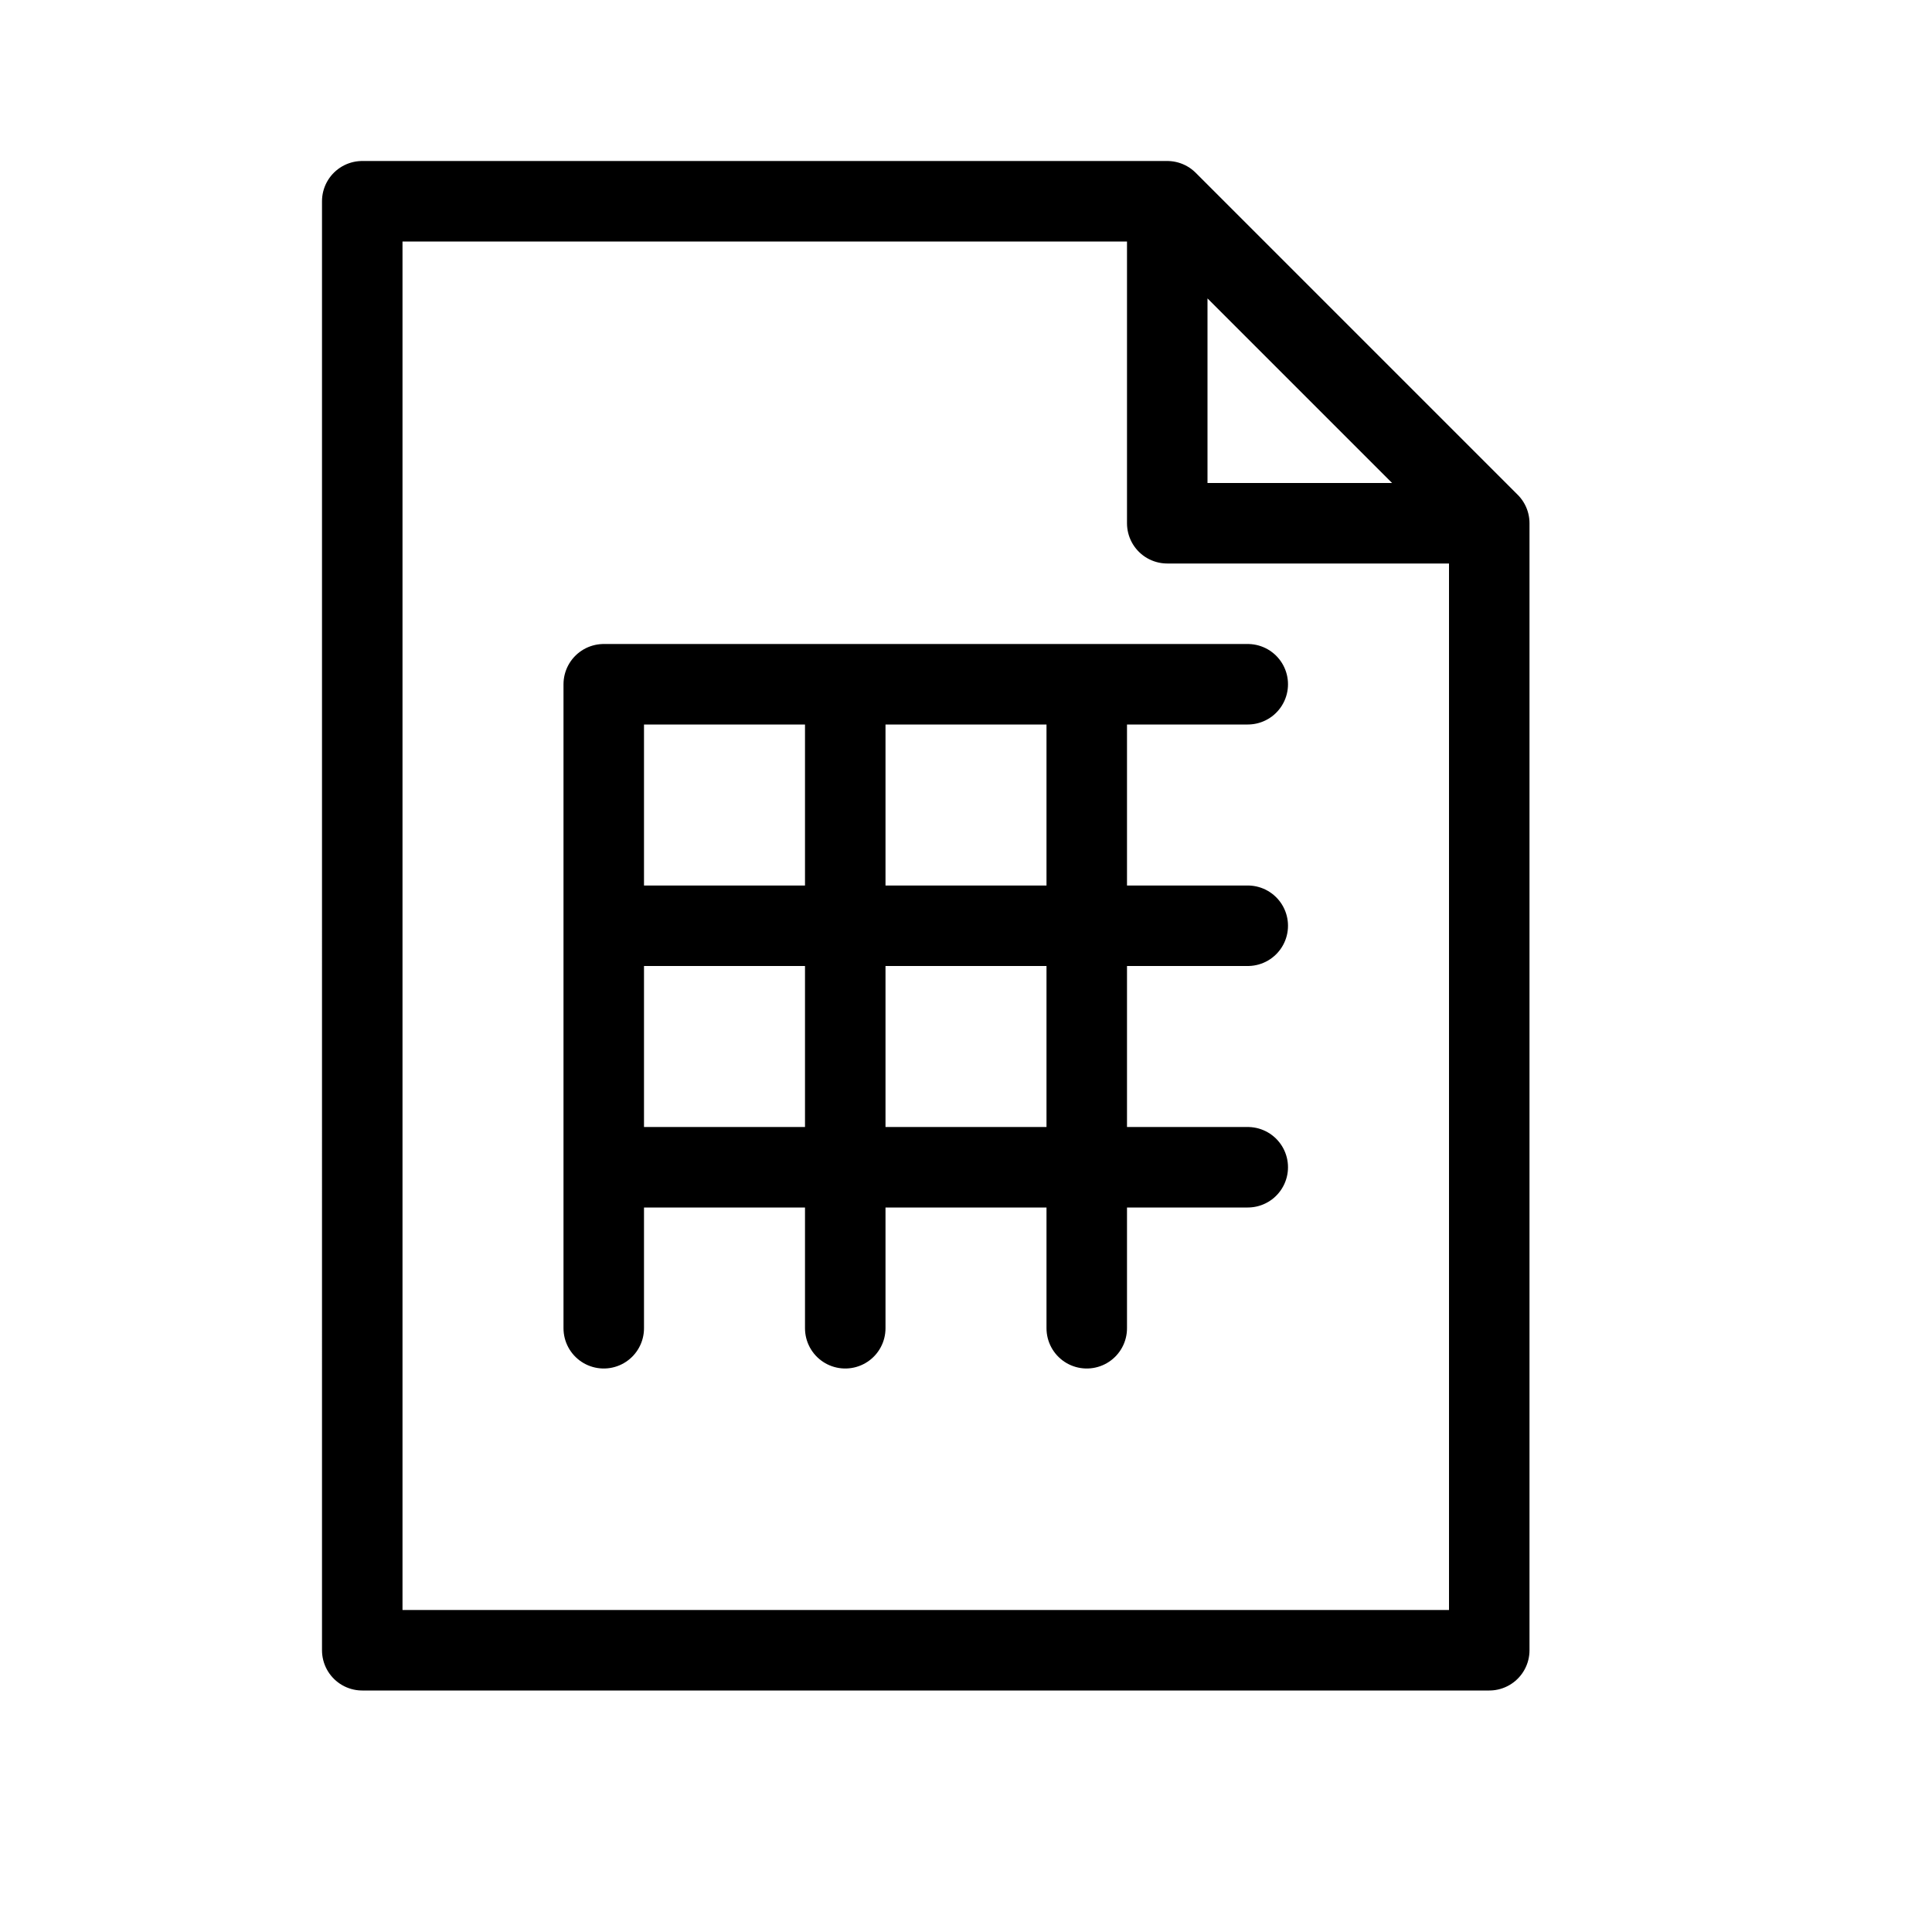 <svg height="24" viewBox="0 0 24 24" width="24" xmlns="http://www.w3.org/2000/svg"><path d="m4.5 2.5h10l4 4v14h-14zm14 4h-4v-4m1 6h-8v8m3 0v-8m3 8v-8m-6 3h8m-8 3h8" fill="none" stroke="#000" stroke-linecap="round" stroke-linejoin="round"/></svg>